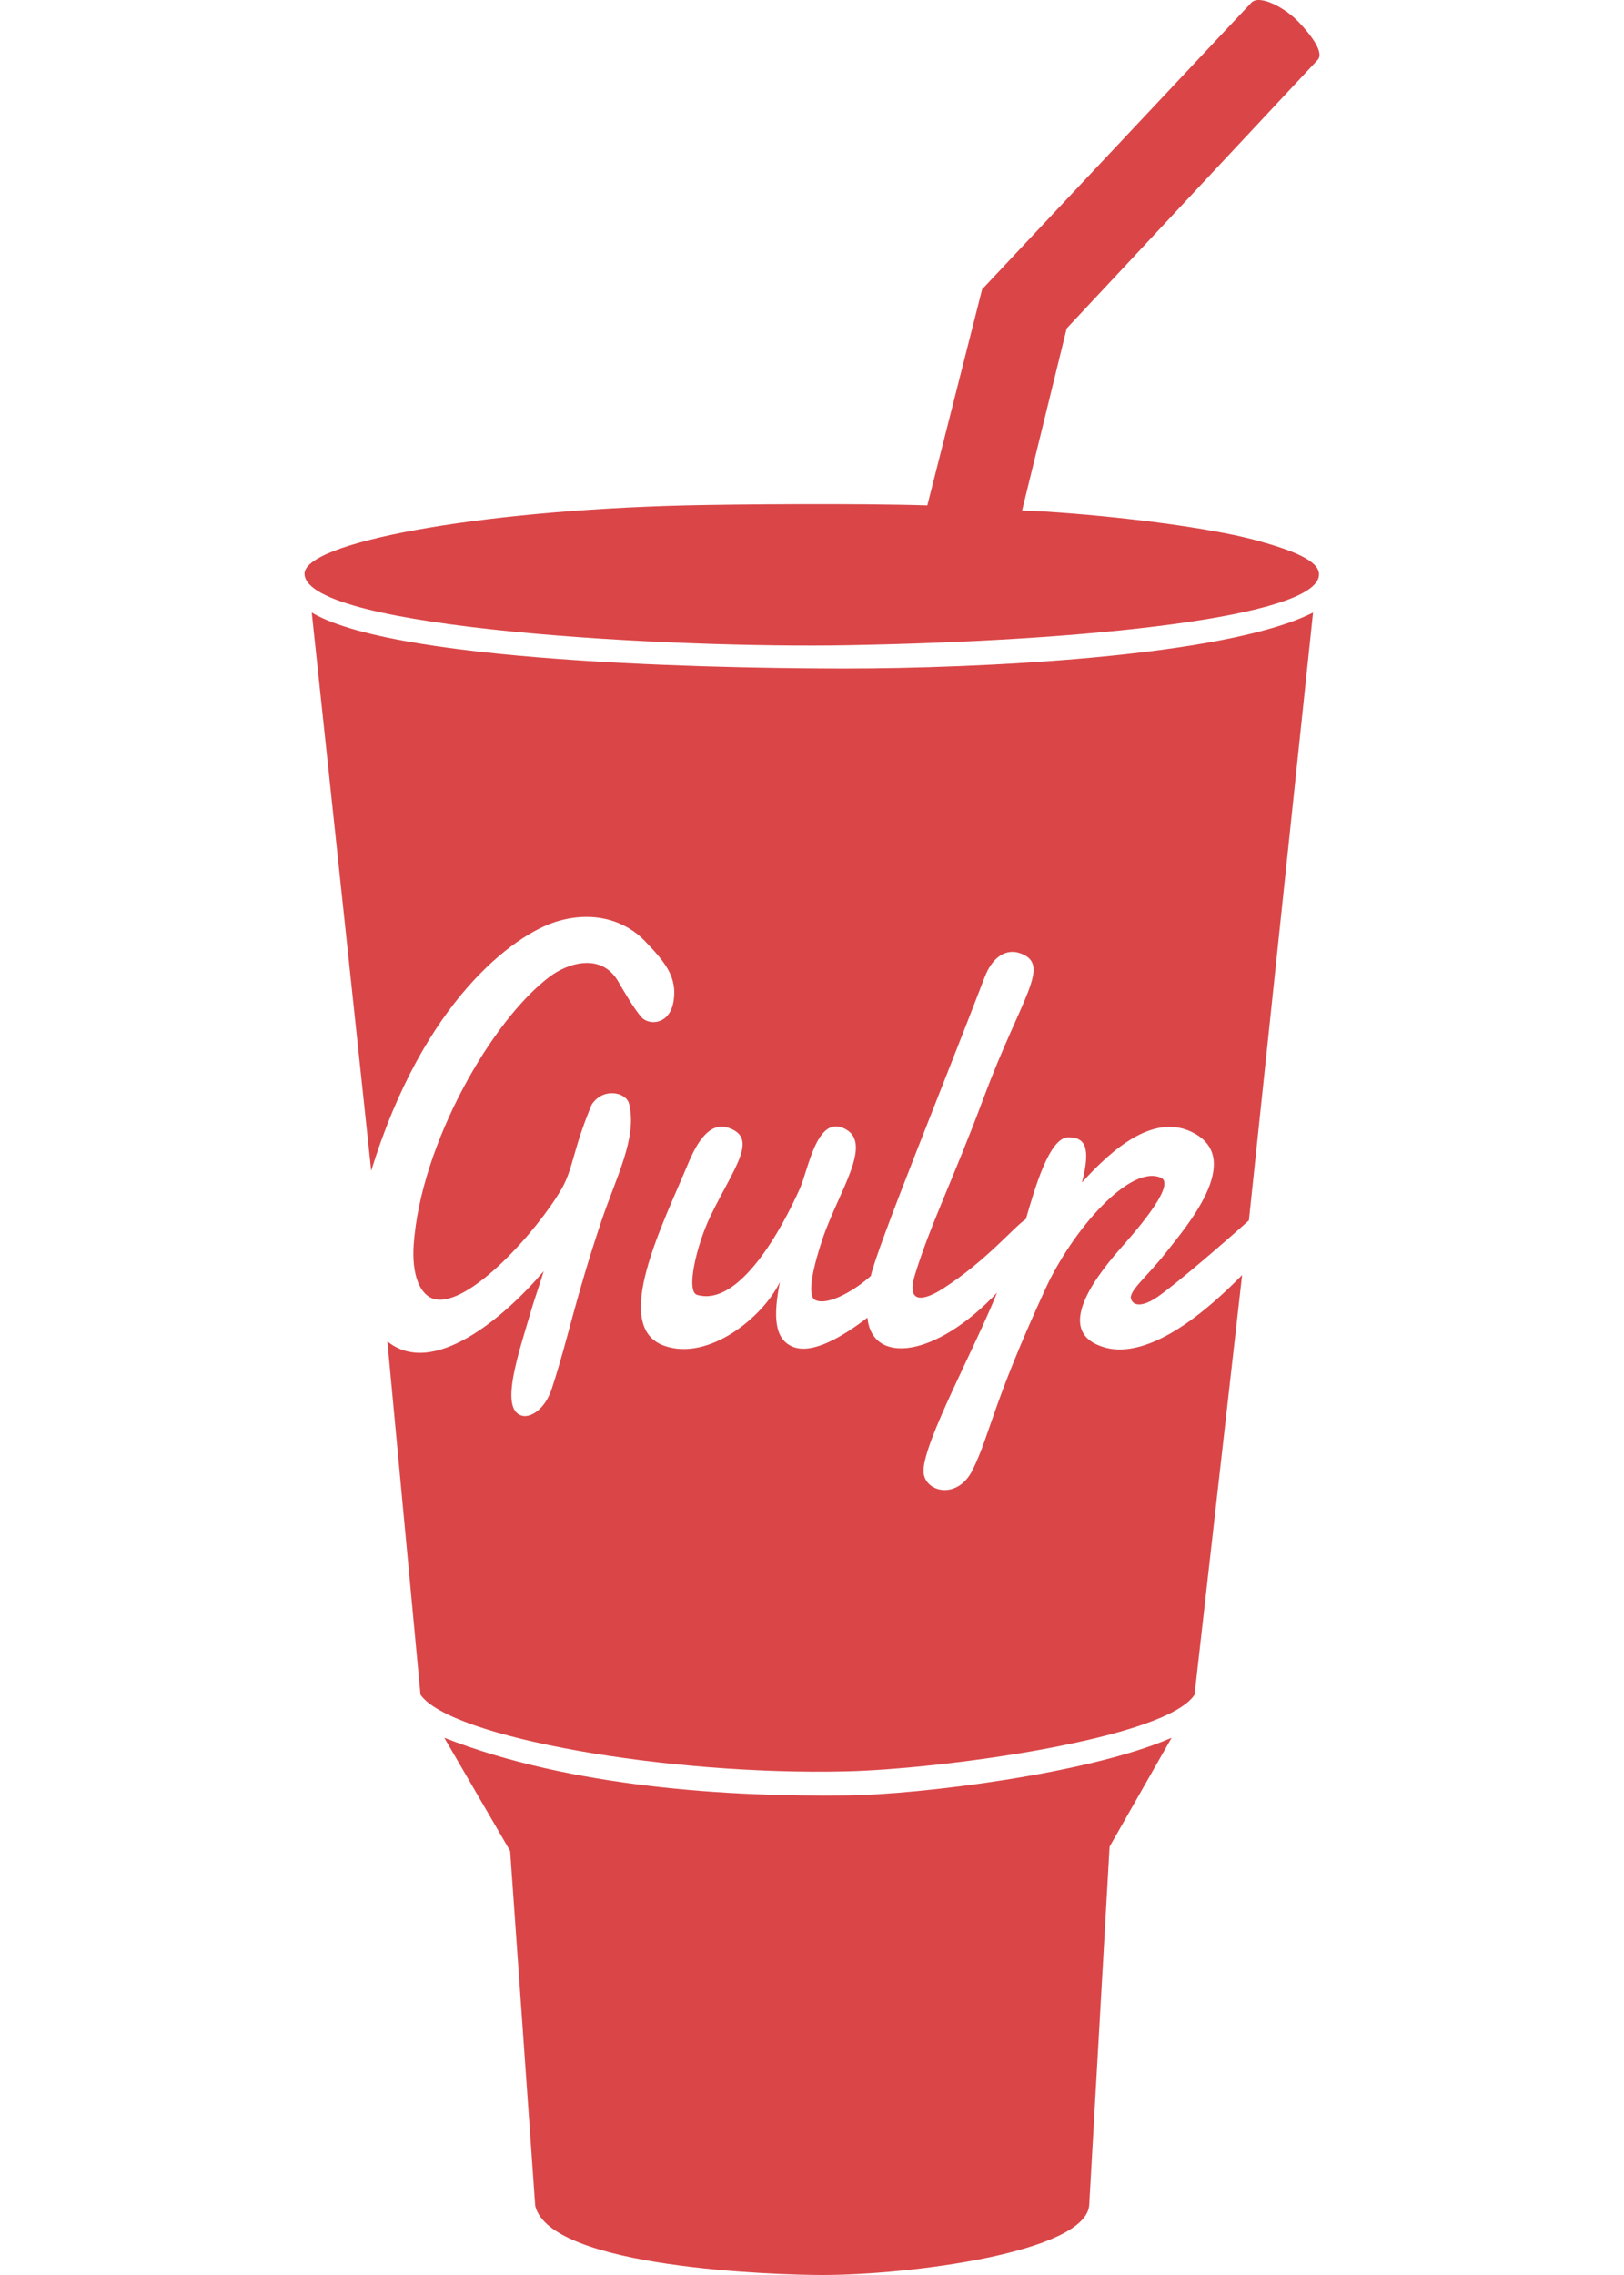 <svg width="80" height="112" viewBox="0 0 80 112" fill="none" xmlns="http://www.w3.org/2000/svg">
<path d="M63.951 1.06C63.323 0.403 62.026 -0.318 61.628 0.149L48.381 14.241L45.681 24.88C42.416 24.774 36.075 24.823 33.773 24.88C23.456 25.134 14.917 26.724 15.001 28.27C15.147 30.983 33.271 31.916 41.705 31.767C53.611 31.558 64.851 30.369 64.976 28.313C65.02 27.594 63.616 27.086 62.026 26.639C59.012 25.791 52.796 25.198 50.348 25.134L52.545 16.17L64.914 2.946C65.186 2.649 64.802 1.95 63.951 1.06Z" fill="#DA4648"/>
<path d="M18.286 57.643L15.356 30.157C19.772 32.784 37.54 32.911 41.705 32.911C47.878 32.911 60.289 32.382 64.683 30.157L61.523 60.08C60.561 60.949 57.924 63.237 56.982 63.873C56.459 64.226 55.894 64.382 55.726 63.979C55.559 63.576 56.452 62.924 57.484 61.605C58.447 60.376 61.251 57.128 58.845 55.799C56.919 54.735 54.847 56.498 53.299 58.215C53.738 56.498 53.466 55.99 52.629 55.99C51.687 55.99 50.976 58.511 50.536 60.016C49.971 60.376 48.59 62.072 46.434 63.449C45.534 64.024 44.618 64.237 45.074 62.75C45.827 60.292 46.983 58 48.443 54.082C50.307 49.081 51.813 47.515 50.285 46.941C49.553 46.665 48.878 47.131 48.506 48.106C46.623 53.044 43.211 61.372 42.898 62.813C42.207 63.449 40.805 64.318 40.156 64C39.717 63.785 40.093 62.262 40.512 61.012C41.306 58.639 43.128 56.18 41.516 55.523C40.217 54.994 39.817 57.579 39.403 58.511C38.544 60.44 36.431 64.36 34.338 63.746C33.773 63.58 34.318 61.27 35.008 59.846C36.146 57.494 37.394 56.032 35.887 55.523C34.945 55.206 34.325 56.256 33.898 57.282C32.685 60.207 30.069 65.293 32.706 66.246C34.903 67.041 37.603 64.827 38.419 63.11C38.084 64.805 38.147 65.907 39.026 66.289C40.01 66.716 41.537 65.78 42.73 64.869C42.96 67.2 46.079 66.861 49.113 63.64C48.067 66.289 45.493 70.971 45.493 72.413C45.493 73.452 47.166 73.897 47.92 72.35C48.799 70.549 48.841 69.235 51.499 63.449C52.823 60.567 55.663 57.303 57.191 57.982C58.014 58.347 55.608 60.989 55.161 61.499C53.696 63.174 52.001 65.635 54.408 66.331C55.643 66.689 57.777 66.246 61.188 62.771L58.845 83.433C57.422 85.616 46.37 87.094 41.705 87.205C32.852 87.417 22.179 85.531 20.714 83.433L19.082 66.035C21.321 67.857 24.837 64.869 26.783 62.58C26.616 63.153 26.329 63.958 26.218 64.339C25.59 66.501 24.544 69.425 25.737 69.701C26.131 69.792 26.839 69.404 27.181 68.366C27.976 65.95 28.311 64.021 29.629 60.101C30.344 57.974 31.408 55.99 30.989 54.337C30.846 53.772 29.717 53.514 29.148 54.379C28.206 56.625 28.249 57.513 27.662 58.533C26.49 60.567 23.121 64.339 21.425 63.958C20.672 63.788 20.275 62.729 20.379 61.266C20.735 56.286 24.23 50.225 27.076 48.085C28.008 47.385 29.642 46.898 30.466 48.339C30.697 48.742 31.239 49.674 31.596 50.077C31.973 50.501 33.014 50.459 33.187 49.251C33.354 48.085 32.766 47.364 31.743 46.305C30.843 45.372 29.294 44.794 27.411 45.372C25.339 46.008 20.86 49.251 18.286 57.643Z" fill="#DA4648"/>
<path d="M41.705 88.392C35.971 88.46 28.143 88.011 21.886 85.552L25.13 91.126L26.364 108.588C27.097 111.682 38.392 112 40.512 112C44.782 111.999 53.403 110.898 53.654 108.588L54.659 90.914L57.715 85.552C53.633 87.332 45.262 88.35 41.705 88.392Z" fill="#DA4648"/>
</svg>
